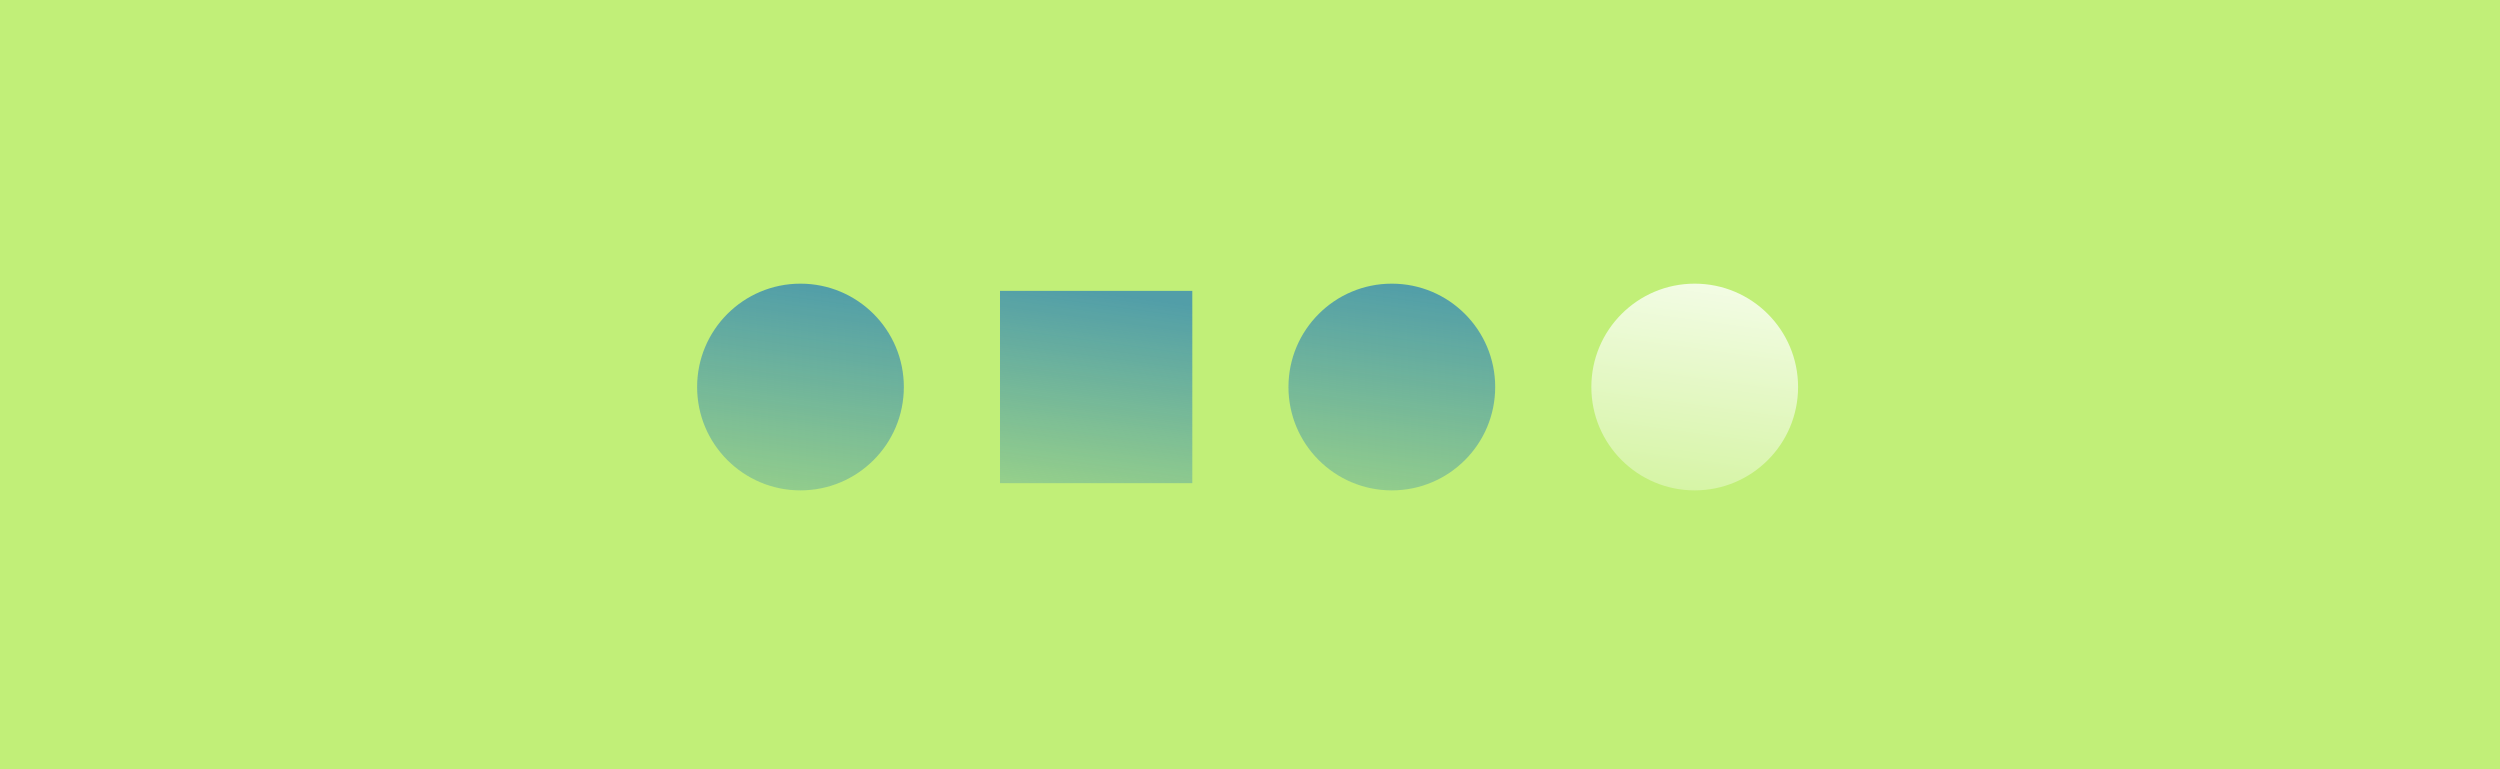<svg width="520" height="160" viewBox="0 0 520 160" fill="none" xmlns="http://www.w3.org/2000/svg">
<g clipPath="url(#clip0_4257_409832)">
<rect width="713.143" height="210.526" fill="#C1EF78"/>
<circle cx="166.5" cy="80.5" r="21.5" fill="url(#paint0_linear_4257_409832)"/>
<rect x="208" y="60.5" width="40" height="40" fill="url(#paint1_linear_4257_409832)"/>
<circle cx="289.5" cy="80.5" r="21.5" fill="url(#paint2_linear_4257_409832)"/>
<circle cx="352.5" cy="80.5" r="21.5" fill="url(#paint3_linear_4257_409832)"/>
</g>
<defs>
<linearGradient id="paint0_linear_4257_409832" x1="166.5" y1="59" x2="156.5" y2="132.5" gradientUnits="userSpaceOnUse">
<stop stop-color="#247DBC" stop-opacity="0.71"/>
<stop offset="1" stop-color="#217BBB" stop-opacity="0"/>
</linearGradient>
<linearGradient id="paint1_linear_4257_409832" x1="228" y1="60.5" x2="218.698" y2="128.872" gradientUnits="userSpaceOnUse">
<stop stop-color="#247DBC" stop-opacity="0.71"/>
<stop offset="1" stop-color="#217BBB" stop-opacity="0"/>
</linearGradient>
<linearGradient id="paint2_linear_4257_409832" x1="289.5" y1="59" x2="279.5" y2="132.5" gradientUnits="userSpaceOnUse">
<stop stop-color="#247DBC" stop-opacity="0.71"/>
<stop offset="1" stop-color="#217BBB" stop-opacity="0"/>
</linearGradient>
<linearGradient id="paint3_linear_4257_409832" x1="352.5" y1="59" x2="342.5" y2="132.5" gradientUnits="userSpaceOnUse">
<stop stop-color="white" stop-opacity="0.8"/>
<stop offset="1" stop-color="white" stop-opacity="0"/>
</linearGradient>
<clipPath id="clip0_4257_409832">
<rect width="520" height="160" fill="white"/>
</clipPath>
</defs>
</svg>
